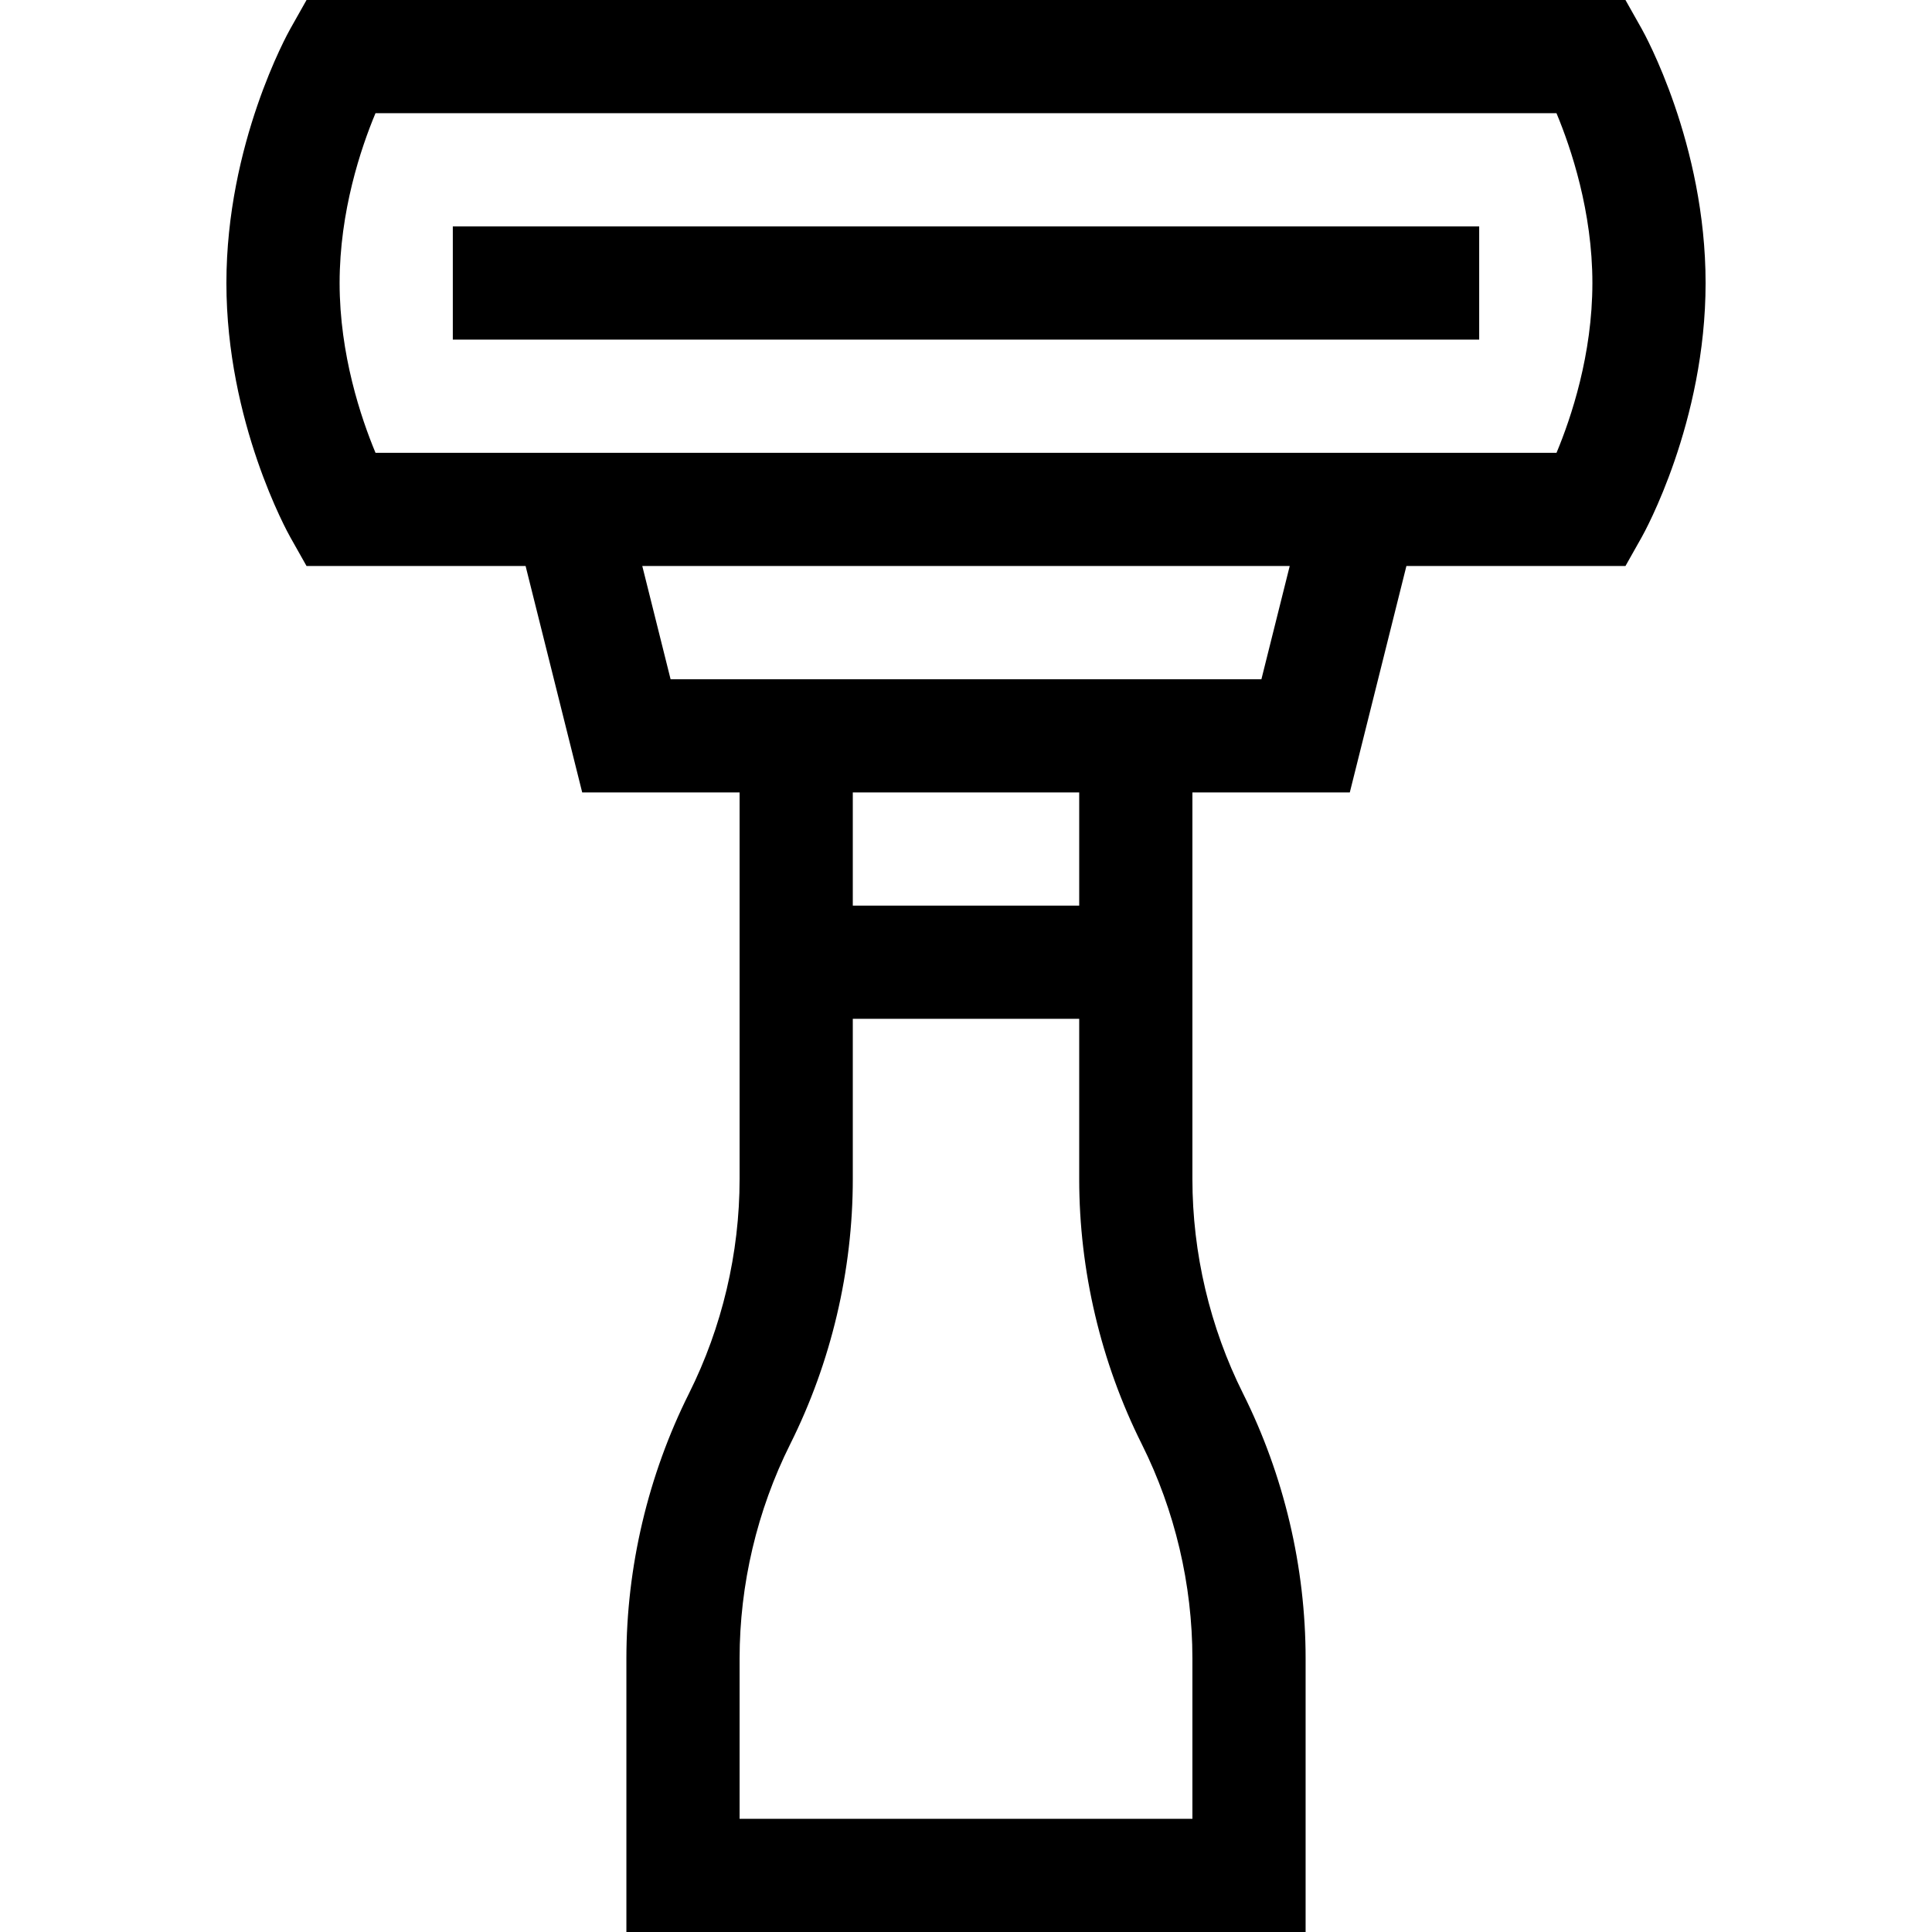 <svg id="Capa_1" enable-background="new 0 0 512 512" height="512" viewBox="0 0 512 512" width="512" xmlns="http://www.w3.org/2000/svg"><g><path d="m120 60h272v30h-272z"/><path d="m435.067 7.635-4.303-7.635h-349.528l-4.303 7.635c-.692 1.226-16.933 30.466-16.933 67.365s16.241 66.139 16.933 67.365l4.303 7.635h58.053l15 60h41.711v102.459c0 19.626-4.639 39.278-13.417 56.833-10.849 21.698-16.583 45.99-16.583 70.249v72.459h180v-72.459c0-24.259-5.734-48.551-16.583-70.249-8.778-17.555-13.417-37.207-13.417-56.833v-102.459h41.711l15-60h58.053l4.303-7.635c.692-1.226 16.933-30.466 16.933-67.365s-16.241-66.139-16.933-67.365zm-119.067 474.365h-120v-42.459c0-19.626 4.639-39.278 13.417-56.833 10.849-21.698 16.583-45.99 16.583-70.249v-42.459h60v42.459c0 24.259 5.734 48.551 16.583 70.249 8.778 17.555 13.417 37.207 13.417 56.833zm-30-242h-60v-30h60zm48.289-60h-156.578l-7.5-30h171.577zm78.204-60h-312.977c-3.87-9.282-9.516-26.072-9.516-45 0-18.981 5.637-35.736 9.507-45h312.978c3.87 9.282 9.516 26.072 9.516 45-.001 18.981-5.638 35.736-9.508 45z"/></g></svg>
